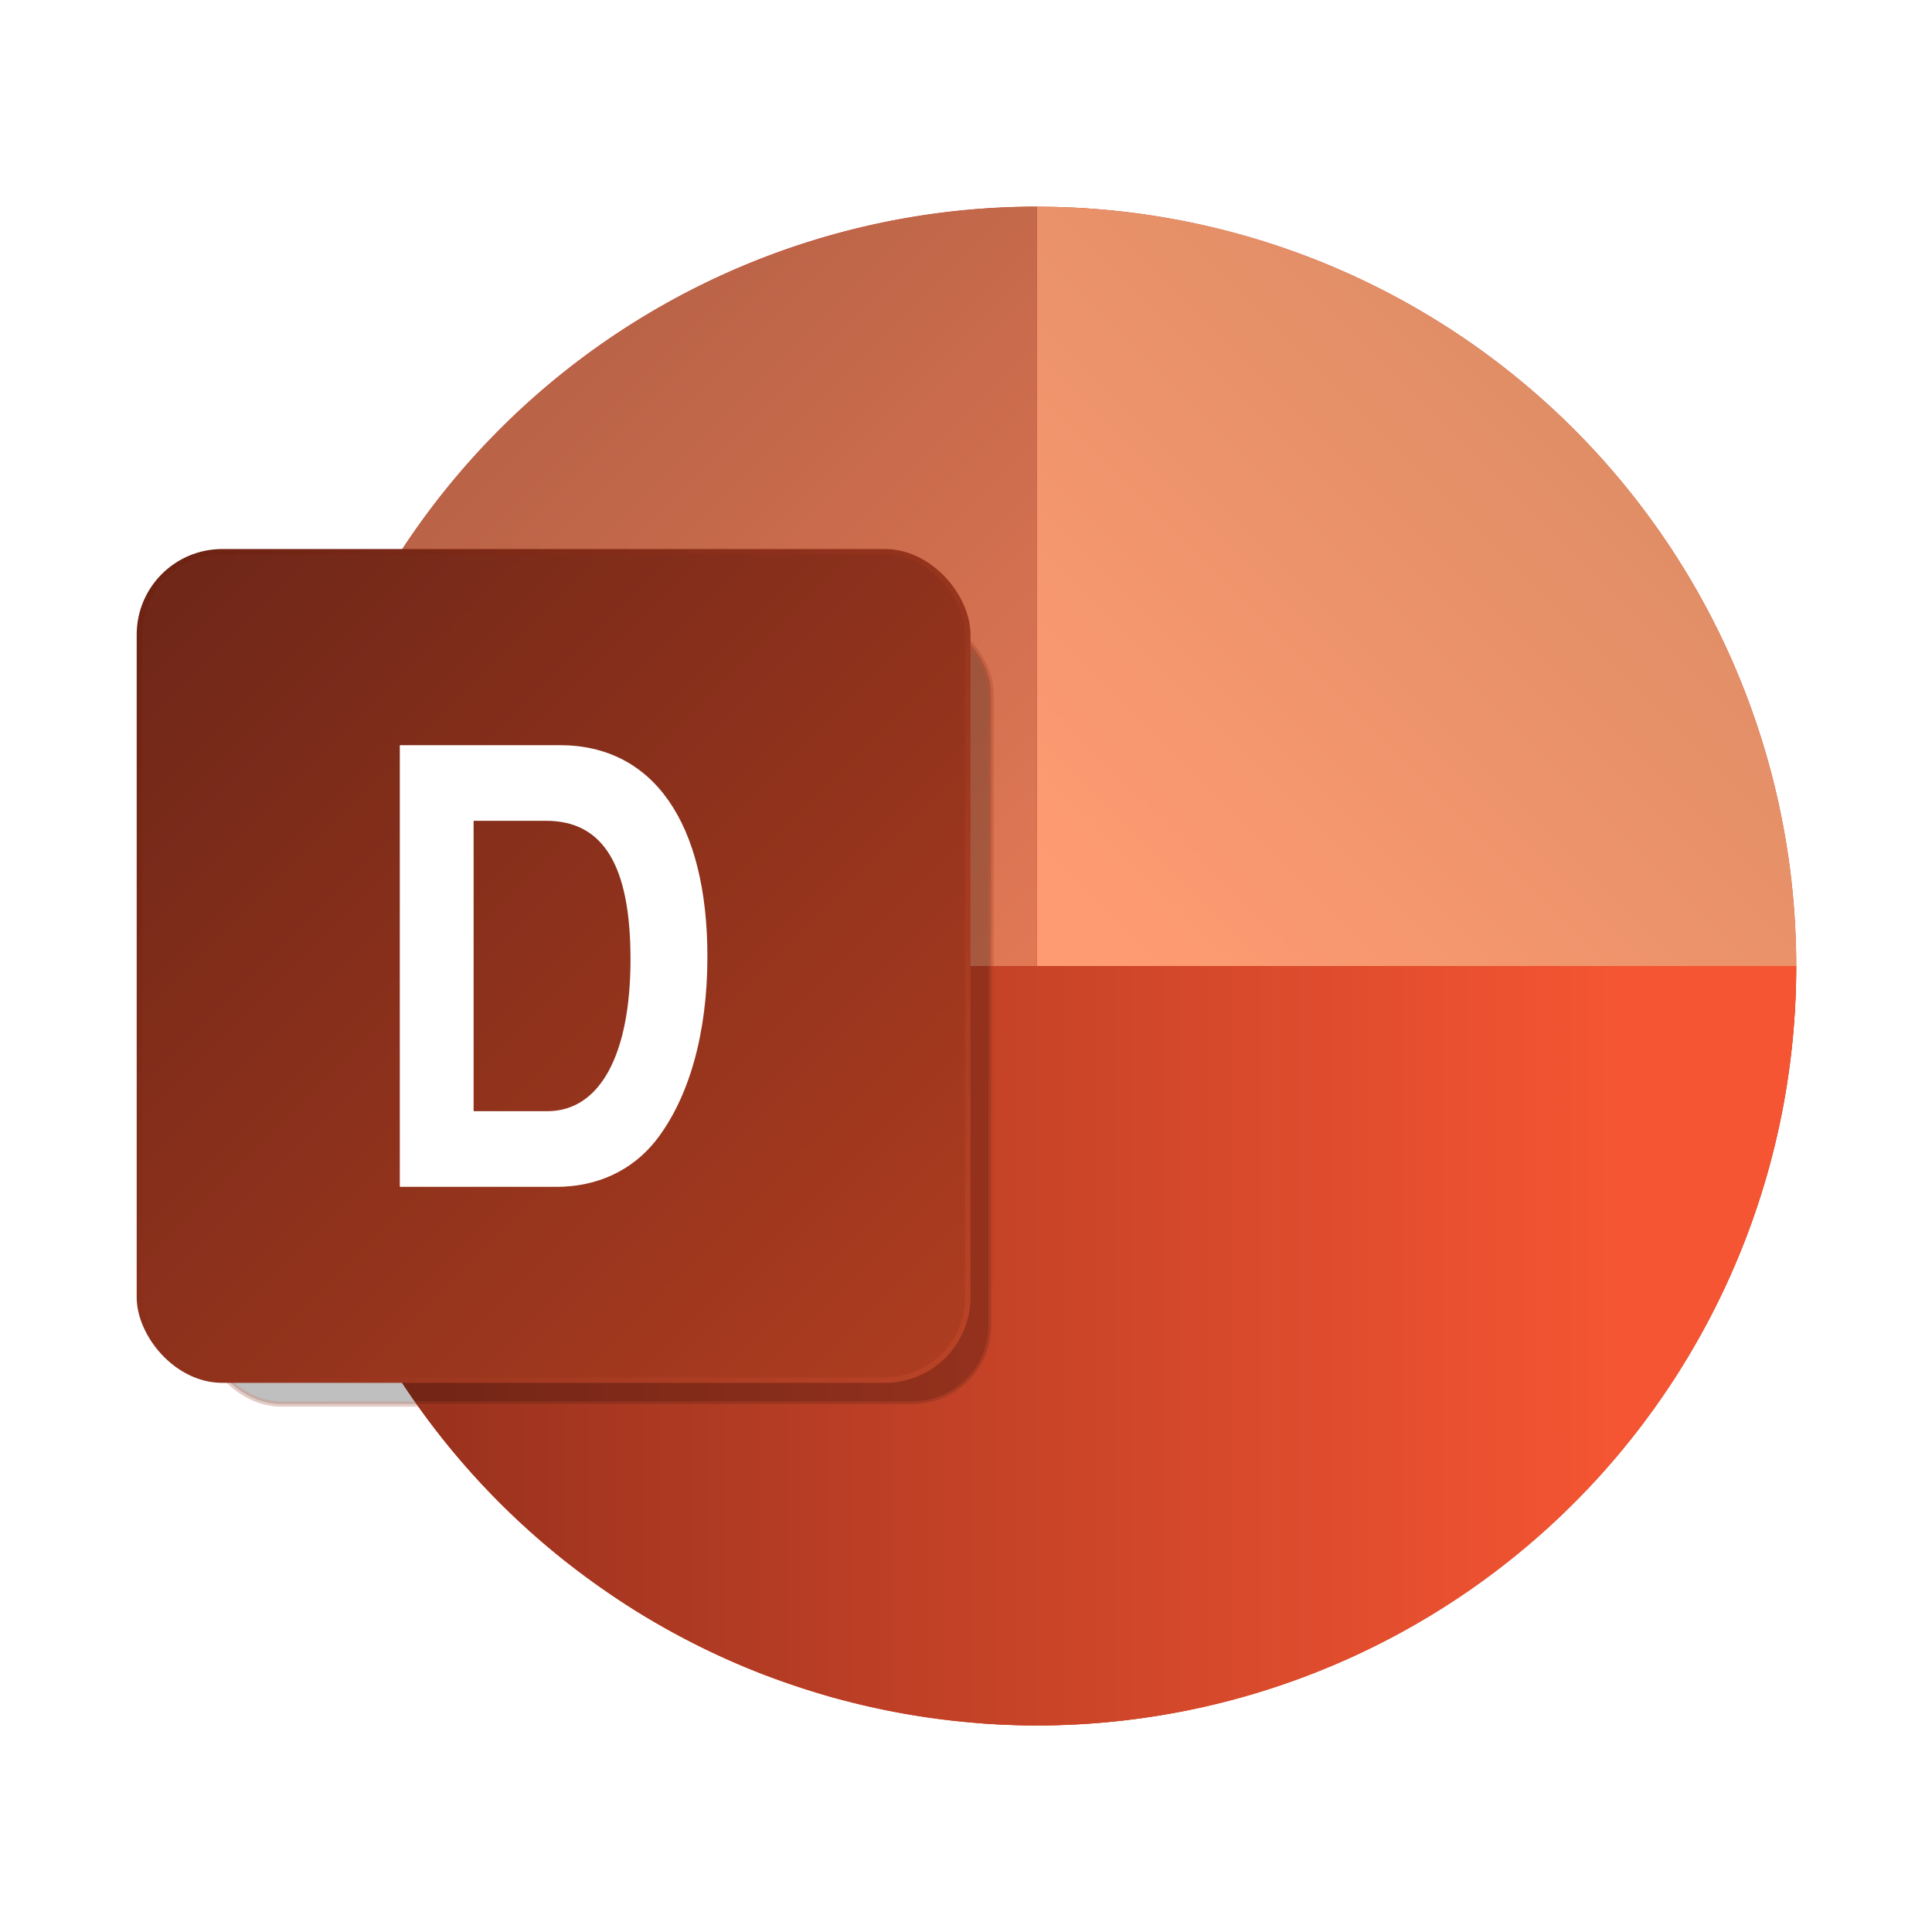 <?xml version="1.0" encoding="UTF-8" standalone="no"?>
<svg
   xmlns:dc="http://purl.org/dc/elements/1.1/"
   xmlns:cc="http://creativecommons.org/ns#"
   xmlns:rdf="http://www.w3.org/1999/02/22-rdf-syntax-ns#"
   xmlns:svg="http://www.w3.org/2000/svg"
   xmlns="http://www.w3.org/2000/svg"
   xmlns:xlink="http://www.w3.org/1999/xlink"
   xmlns:sodipodi="http://sodipodi.sourceforge.net/DTD/sodipodi-0.dtd"
   xmlns:inkscape="http://www.inkscape.org/namespaces/inkscape"
   width="64"
   height="64"
   viewBox="0 0 16.933 16.933"
   version="1.1"
   id="svg8"
   inkscape:version="1.0.2 (e86c870879, 2021-01-15)"
   sodipodi:docname="libreoffice-draw.svg">
  <defs
     id="defs2">
    <linearGradient
       id="linearGradient3039"
       x1="18.875"
       x2="73.814"
       y1="-2.085"
       y2="-57.191"
       gradientTransform="matrix(0.241,0,0,0.241,-2.624,22.05)"
       gradientUnits="userSpaceOnUse">
      <stop
         stop-color="#28a8ea"
         offset="0"
         id="stop583-6" />
      <stop
         stop-color="#28a8ea"
         offset="1"
         id="stop585-7" />
    </linearGradient>
    <filter
       id="filter3155"
       x="-0.036"
       y="-0.036"
       width="1.072"
       height="1.072"
       color-interpolation-filters="sRGB">
      <feGaussianBlur
         stdDeviation="0.399"
         id="feGaussianBlur608" />
    </filter>
    <linearGradient
       id="linearGradient3177"
       x1="58.134"
       x2="84.706"
       y1="-28.681"
       y2="-2.108"
       gradientTransform="matrix(0.241,0,0,0.241,-5.25,21.819)"
       gradientUnits="userSpaceOnUse">
      <stop
         stop-color="#0078d4"
         offset="0"
         id="stop614" />
      <stop
         stop-color="#0078d4"
         offset="1"
         id="stop616" />
    </linearGradient>
    <filter
       id="filter3161"
       x="-0.036"
       y="-0.036"
       width="1.072"
       height="1.072"
       color-interpolation-filters="sRGB">
      <feGaussianBlur
         stdDeviation="0.399"
         id="feGaussianBlur611" />
    </filter>
    <linearGradient
       id="linearGradient3059"
       x1="-73.527"
       x2="-46.955"
       y1="-28.681"
       y2="-2.108"
       gradientTransform="matrix(0.241,0,0,0.241,19.87,15.177)"
       gradientUnits="userSpaceOnUse">
      <stop
         stop-color="#50d9ff"
         offset="0"
         id="stop588-5" />
      <stop
         stop-color="#30b9da"
         offset="1"
         id="stop590-3" />
    </linearGradient>
    <linearGradient
       id="linearGradient3069"
       x1="9.753"
       x2="17.764"
       y1="-29.806"
       y2="-23.42"
       gradientTransform="translate(-15.656,11.859)"
       gradientUnits="userSpaceOnUse">
      <stop
         stop-color="#6e2313"
         offset="0"
         id="stop593-5" />
      <stop
         stop-color="#b74226"
         offset="1"
         id="stop595" />
    </linearGradient>
    <filter
       id="filter3056-6"
       x="-0.084"
       y="-0.084"
       width="1.168"
       height="1.168"
       color-interpolation-filters="sRGB">
      <feGaussianBlur
         stdDeviation="0.278"
         id="feGaussianBlur580" />
    </filter>
    <linearGradient
       id="linearGradient3071"
       x1="9.789"
       x2="17.727"
       y1="-30.691"
       y2="-22.754"
       gradientTransform="matrix(0.911,0,0,0.911,-8.039,38.967)"
       gradientUnits="userSpaceOnUse">
      <stop
         stop-color="#1683d9"
         offset="0"
         id="stop598-2" />
      <stop
         stop-color="#0a65ca"
         offset="1"
         id="stop600" />
    </linearGradient>
    <linearGradient
       id="linearGradient3073"
       x1="9.753"
       x2="17.764"
       y1="-29.806"
       y2="-23.42"
       gradientTransform="matrix(0.911,0,0,0.911,-8.039,38.967)"
       gradientUnits="userSpaceOnUse">
      <stop
         stop-color="#1683d9"
         offset="0"
         id="stop603-9" />
      <stop
         stop-color="#106fc5"
         offset="1"
         id="stop605" />
    </linearGradient>
    <linearGradient
       id="linearGradient3031"
       x1="9.591"
       x2="16.867"
       y1="-16.139"
       y2="-8.863"
       gradientTransform="matrix(0.915,0,0,0.915,0.258,24.637)"
       gradientUnits="userSpaceOnUse"
       xlink:href="#linearGradient5523" />
    <linearGradient
       id="linearGradient5523">
      <stop
         stop-color="#ba3921"
         offset="0"
         id="stop581" />
      <stop
         stop-color="#ed5630"
         offset="1"
         id="stop583" />
    </linearGradient>
    <linearGradient
       id="linearGradient5525"
       x1="9.591"
       x2="16.867"
       y1="-16.139"
       y2="-8.863"
       gradientUnits="userSpaceOnUse"
       xlink:href="#linearGradient5523"
       gradientTransform="matrix(0.915,0,0,0.915,0.258,24.637)" />
    <linearGradient
       id="linearGradient5509"
       x1="10.004"
       x2="15.368"
       y1="-16.552"
       y2="-21.916"
       gradientUnits="userSpaceOnUse"
       gradientTransform="matrix(0.915,0,0,0.915,0.258,24.637)">
      <stop
         stop-color="#ff9b73"
         offset="0"
         id="stop586" />
      <stop
         stop-color="#dc8c64"
         offset="1"
         id="stop588" />
    </linearGradient>
    <linearGradient
       id="linearGradient5517"
       x1="2.315"
       x2="9.525"
       y1="-8.863"
       y2="-16.139"
       gradientUnits="userSpaceOnUse"
       gradientTransform="matrix(0.915,0,0,0.915,0.258,24.637)">
      <stop
         stop-color="#dd4d2b"
         offset="0"
         id="stop591" />
      <stop
         stop-color="#bc3a22"
         offset="1"
         id="stop593" />
    </linearGradient>
    <linearGradient
       id="linearGradient5501"
       x1="2.381"
       x2="9.525"
       y1="-23.283"
       y2="-16.139"
       gradientUnits="userSpaceOnUse"
       gradientTransform="matrix(0.915,0,0,0.915,0.258,24.637)">
      <stop
         stop-color="#aa5a41"
         offset="0"
         id="stop596" />
      <stop
         stop-color="#e17855"
         offset="1"
         id="stop598" />
    </linearGradient>
    <linearGradient
       id="linearGradient7321"
       x1="3.854"
       x2="15.186"
       y1="-11.827"
       y2="-11.827"
       gradientTransform="matrix(0.915,0,0,0.915,0.257,24.637)"
       gradientUnits="userSpaceOnUse">
      <stop
         stop-color="#9b321e"
         offset="0"
         id="stop601" />
      <stop
         stop-color="#f55532"
         offset="1"
         id="stop603" />
    </linearGradient>
    <linearGradient
       id="linearGradient3060"
       x1="9.753"
       x2="17.764"
       y1="-29.806"
       y2="-23.42"
       gradientTransform="translate(-15.656,11.859)"
       gradientUnits="userSpaceOnUse"
       xlink:href="#linearGradient5463" />
    <linearGradient
       id="linearGradient5463"
       x1="9.753"
       x2="17.764"
       y1="-29.806"
       y2="-23.42"
       gradientTransform="translate(-16.185,11.33)"
       gradientUnits="userSpaceOnUse">
      <stop
         stop-color="#6e2313"
         offset="0"
         id="stop611" />
      <stop
         stop-color="#b74226"
         offset="1"
         id="stop613" />
    </linearGradient>
    <filter
       id="filter3056"
       x="-0.084"
       y="-0.084"
       width="1.168"
       height="1.168"
       color-interpolation-filters="sRGB">
      <feGaussianBlur
         stdDeviation="0.278"
         id="feGaussianBlur617" />
    </filter>
    <linearGradient
       id="linearGradient5461"
       x1="9.789"
       x2="17.727"
       y1="-30.691"
       y2="-22.754"
       gradientTransform="matrix(0.915,0,0,0.915,-7.789,34.317)"
       gradientUnits="userSpaceOnUse">
      <stop
         stop-color="#6d2618"
         offset="0"
         id="stop606" />
      <stop
         stop-color="#af3d20"
         offset="1"
         id="stop608" />
    </linearGradient>
    <linearGradient
       id="linearGradient4284"
       x1="9.753"
       x2="17.764"
       y1="-29.806"
       y2="-23.42"
       gradientTransform="matrix(0.915,0,0,0.915,-7.789,34.317)"
       gradientUnits="userSpaceOnUse"
       xlink:href="#linearGradient5463" />
  </defs>
  <sodipodi:namedview
     id="base"
     pagecolor="#ffffff"
     bordercolor="#666666"
     borderopacity="1.0"
     inkscape:pageopacity="0.0"
     inkscape:pageshadow="2"
     inkscape:zoom="5.6"
     inkscape:cx="24.035474"
     inkscape:cy="47.50979"
     inkscape:document-units="mm"
     inkscape:current-layer="layer1"
     inkscape:document-rotation="0"
     showgrid="false"
     units="px"
     inkscape:window-width="1920"
     inkscape:window-height="992"
     inkscape:window-x="0"
     inkscape:window-y="0"
     inkscape:window-maximized="1" />
  <g
     inkscape:label="图层 1"
     inkscape:groupmode="layer"
     id="layer1">
    <g
       id="g1385"
       transform="translate(0.057,-1.408)">
      <path
         d="M 9.031,3.219 A 6.655,6.655 0 0 0 2.376,9.874 h -4.762e-4 a 6.655,6.655 0 0 0 0.526,2.592 6.655,6.655 0 0 0 4.763e-4,4.76e-4 6.655,6.655 0 0 0 0.636,1.166 6.655,6.655 0 0 0 4.762e-4,4.76e-4 6.655,6.655 0 0 0 1.356,1.455 6.655,6.655 0 0 0 0.155,0.111 6.655,6.655 0 0 0 0.387,0.277 6.655,6.655 0 0 0 4.763e-4,0 6.655,6.655 0 0 0 1.184,0.603 6.655,6.655 0 0 0 0.422,0.14 6.655,6.655 0 0 0 0.209,0.069 6.655,6.655 0 0 0 4.762e-4,0 6.655,6.655 0 0 0 0.146,0.033 6.655,6.655 0 0 0 1.083,0.183 6.655,6.655 0 0 0 0.08,0.01 6.655,6.655 0 0 0 4.763e-4,0 6.655,6.655 0 0 0 0.017,4.77e-4 6.655,6.655 0 0 0 0.454,0.017 6.655,6.655 0 0 0 0.664,-0.034 6.655,6.655 0 0 0 0.658,-0.099 6.655,6.655 0 0 0 1.269,-0.393 6.655,6.655 0 0 0 4.76e-4,0 6.655,6.655 0 0 0 1.166,-0.637 6.655,6.655 0 0 0 4.76e-4,0 6.655,6.655 0 0 0 1.016,-0.856 A 6.655,6.655 0 0 0 15.686,9.875 6.655,6.655 0 0 0 9.031,3.22 V 3.219 Z"
         fill="url(#linearGradient3031)"
         stroke-width="0.915"
         id="path2171"
         style="fill:url(#linearGradient3031)" />
      <path
         d="M 9.031,9.875 V 16.53 A 6.655,6.655 0 0 0 15.686,9.875 Z"
         fill="url(#linearGradient5525)"
         id="path2173"
         style="fill:url(#linearGradient5525);stroke-width:0.915" />
      <path
         d="m 9.031,9.875 h 6.655 A 6.655,6.655 0 0 0 9.031,3.22 Z"
         fill="url(#linearGradient5509)"
         id="path2175"
         style="fill:url(#linearGradient5509);stroke-width:0.915" />
      <path
         d="M 9.031,9.875 H 2.376 A 6.655,6.655 0 0 0 9.031,16.53 Z"
         fill="url(#linearGradient5517)"
         id="path2177"
         style="fill:url(#linearGradient5517);stroke-width:0.915" />
      <path
         d="M 9.031,3.22 A 6.655,6.655 0 0 0 2.376,9.875 H 9.031 Z"
         fill="url(#linearGradient5501)"
         id="path2179"
         style="fill:url(#linearGradient5501);stroke-width:0.915" />
      <path
         d="M 2.375,9.875 A 6.655,6.655 0 0 0 9.03,16.53 6.655,6.655 0 0 0 15.685,9.875 H 9.03 Z"
         fill="url(#linearGradient7321)"
         id="path2181"
         style="fill:url(#linearGradient7321);stroke-width:0.242" />
      <rect
         transform="matrix(0.871,0,0,0.871,6.826,23.203)"
         x="-5.866"
         y="-18.832"
         width="7.937"
         height="7.937"
         ry="0.794"
         filter="url(#filter3056)"
         opacity="0.5"
         stroke="url(#linearGradient3060)"
         stroke-width="0.053"
         id="rect2185"
         style="stroke:url(#linearGradient3060)" />
      <rect
         x="1.165"
         y="6.244"
         width="7.26"
         height="7.26"
         ry="0.726"
         fill="url(#linearGradient5461)"
         stroke="url(#linearGradient4284)"
         stroke-width="0.048"
         id="rect2187"
         style="fill:url(#linearGradient5461);stroke:url(#linearGradient4284)" />
      <path
         d="m 3.447,11.81 h 1.375 c 0.351,0 0.658,-0.14 0.868,-0.404 0.291,-0.372 0.453,-0.938 0.453,-1.612 0,-1.176 -0.475,-1.855 -1.294,-1.855 H 3.447 Z M 4.094,8.602 h 0.636 c 0.502,0 0.739,0.394 0.739,1.213 0,0.841 -0.27,1.332 -0.728,1.332 H 4.094 Z"
         fill="#ffffff"
         stroke-width="0.135"
         id="path2189"
         style="font-variant-ligatures:normal;font-variant-caps:normal;font-variant-numeric:normal;font-feature-settings:normal" />
    </g>
  </g>
</svg>

